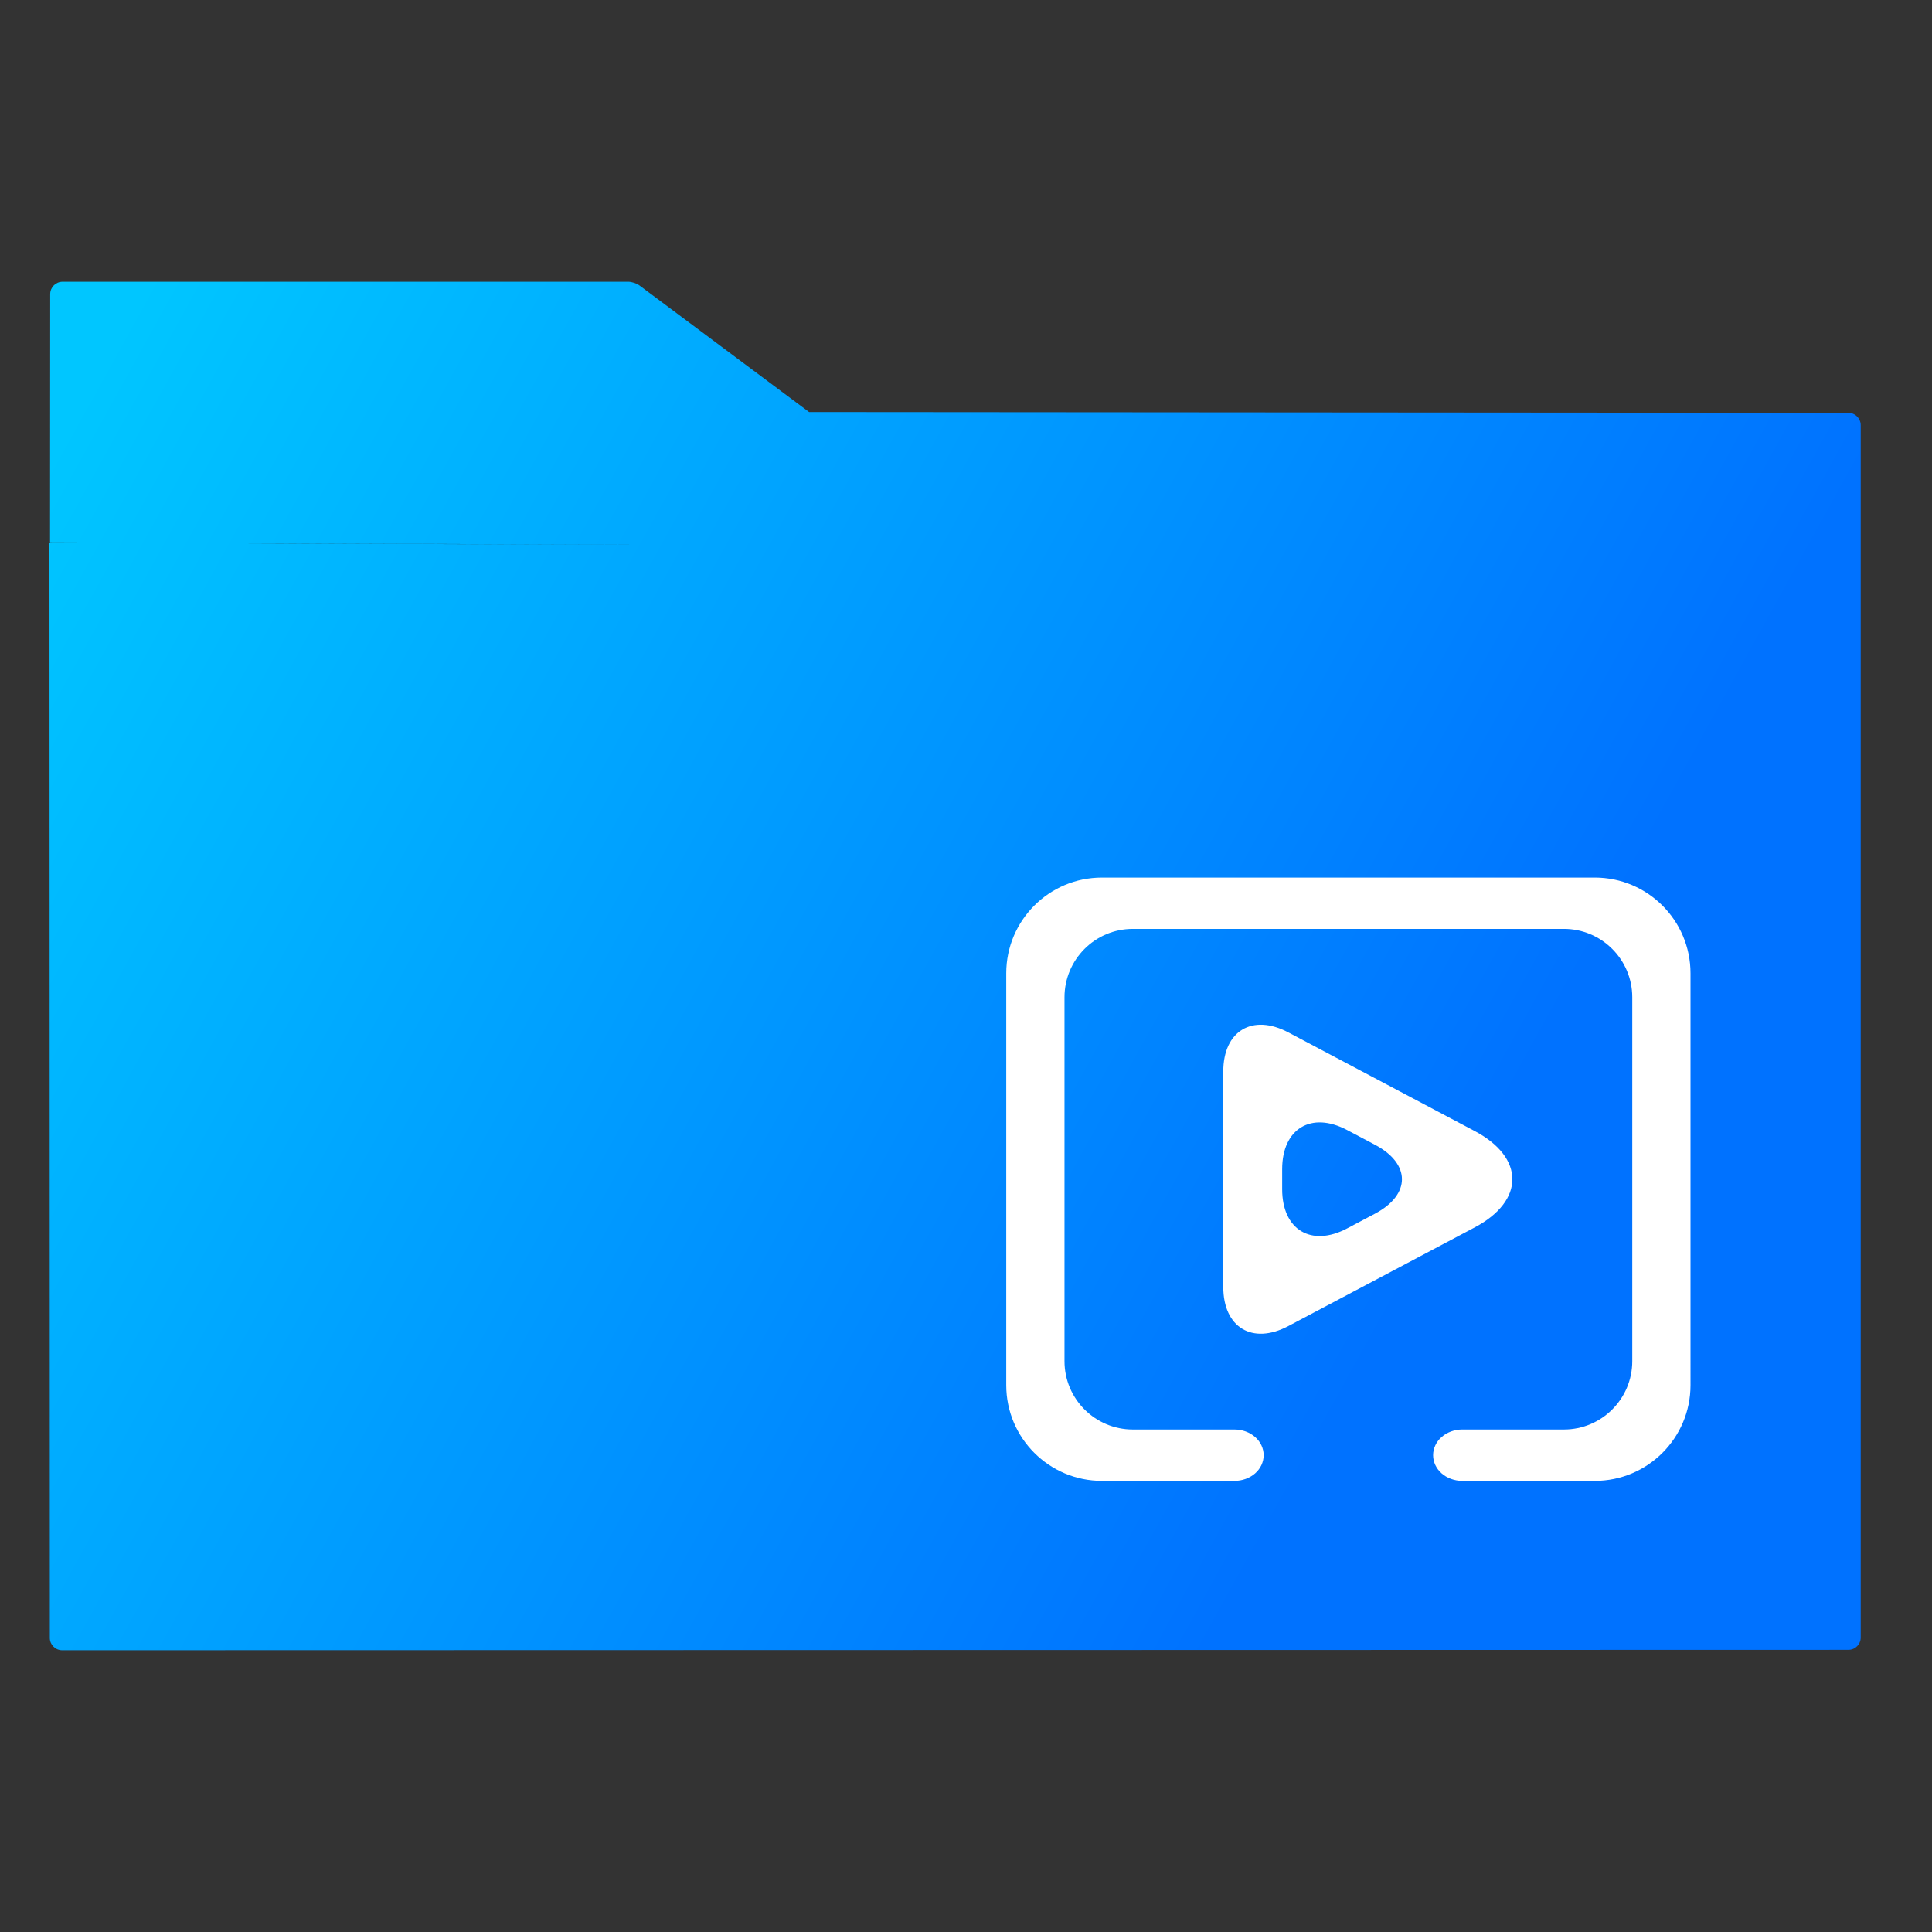 <?xml version="1.0" encoding="UTF-8" standalone="no"?>
<!-- Generator: Gravit.io -->

<svg
   style="isolation:isolate"
   viewBox="0 0 48 48"
   width="48pt"
   height="48pt"
   version="1.1"
   id="svg13"
   sodipodi:docname="folder-videos.svg"
   inkscape:version="1.1 (c4e8f9ed74, 2021-05-24)"
   xmlns:inkscape="http://www.inkscape.org/namespaces/inkscape"
   xmlns:sodipodi="http://sodipodi.sourceforge.net/DTD/sodipodi-0.dtd"
   xmlns="http://www.w3.org/2000/svg"
   xmlns:svg="http://www.w3.org/2000/svg">
  <rect x="0" y="0" width="48" height="48" fill="#333333" stroke="none"/>
  <defs
     id="defs17" />
  <sodipodi:namedview
     id="namedview15"
     pagecolor="#ffffff"
     bordercolor="#666666"
     borderopacity="1.0"
     inkscape:pageshadow="2"
     inkscape:pageopacity="0.0"
     inkscape:pagecheckerboard="0"
     inkscape:document-units="pt"
     showgrid="false"
     inkscape:zoom="10.3125"
     inkscape:cx="32"
     inkscape:cy="31.951515"
     inkscape:window-width="1600"
     inkscape:window-height="848"
     inkscape:window-x="0"
     inkscape:window-y="28"
     inkscape:window-maximized="1"
     inkscape:current-layer="svg13" />
  <linearGradient
     id="_lgradient_13"
     x1="-0.046"
     y1="0.16"
     x2="0.852"
     y2="0.536"
     gradientTransform="matrix(45,0,0,34,1.229,12.208)"
     gradientUnits="userSpaceOnUse">
    <stop
       offset="3.043%"
       stop-opacity="1"
       style="stop-color:rgb(0,198,255)"
       id="stop2" />
    <stop
       offset="98.261%"
       stop-opacity="1"
       style="stop-color:rgb(0,114,255)"
       id="stop4" />
  </linearGradient>
  <g
     id="g837"
     transform="translate(0,-5.208)">
    <path
       d="m 20.104,15.447 0.003,-0.002 25.816,0.02 c 0.169,10e-4 0.306,0.138 0.306,0.307 v 30.12 c 0,0.169 -0.137,0.306 -0.306,0.306 l -44.378,0.01 c -0.169,0 -0.307,-0.137 -0.307,-0.306 L 1.229,18.688 15.61,18.743 c 0.006,0 0.013,0 0.02,-10e-4 L 1.243,18.683 1.247,12.515 c 0,-0.169 0.138,-0.307 0.307,-0.307 H 15.61 c 0.085,0 0.209,0.041 0.277,0.092 z"
       fill-rule="evenodd"
       fill="url(#_lgradient_13)"
       id="path7"
       style="fill:url(#_lgradient_13)" />
    <path
       d="m 30.671,40.724 c 0.192,0 0.377,0.067 0.514,0.188 0.134,0.118 0.21,0.281 0.21,0.45 0,0.169 -0.076,0.332 -0.21,0.45 C 31.048,41.933 30.863,42 30.671,42 H 27.377 C 26.065,42 25,40.935 25,39.623 V 29.388 c 0,-1.312 1.065,-2.377 2.377,-2.377 h 12.246 c 1.312,0 2.377,1.065 2.377,2.377 V 39.623 C 42,40.935 40.935,42 39.623,42 h -3.294 c -0.192,0 -0.377,-0.067 -0.514,-0.188 -0.134,-0.118 -0.21,-0.281 -0.21,-0.45 0,-0.169 0.076,-0.332 0.21,-0.45 0.137,-0.121 0.322,-0.188 0.514,-0.188 h 2.526 c 0.937,0 1.698,-0.761 1.698,-1.698 v -9.041 c 0,-0.938 -0.761,-1.699 -1.698,-1.699 h -10.71 c -0.937,0 -1.698,0.761 -1.698,1.699 v 9.041 c 0,0.937 0.761,1.698 1.698,1.698 z"
       fill="#ffffff"
       id="path9" />
    <path
       d="m 36.638,35.703 -4.63,2.451 c -0.892,0.472 -1.616,0.036 -1.616,-0.972 v -5.353 c 0,-1.009 0.724,-1.444 1.616,-0.972 l 4.63,2.451 c 1.248,0.661 1.248,1.734 0,2.395 z m -2.476,-0.342 -0.692,0.366 c -0.891,0.472 -1.615,0.036 -1.615,-0.973 v -0.497 c 0,-1.009 0.724,-1.445 1.615,-0.973 l 0.692,0.366 c 0.892,0.472 0.892,1.239 0,1.711 z"
       fill-rule="evenodd"
       fill="#ffffff"
       id="path11" />
  </g>
</svg>
